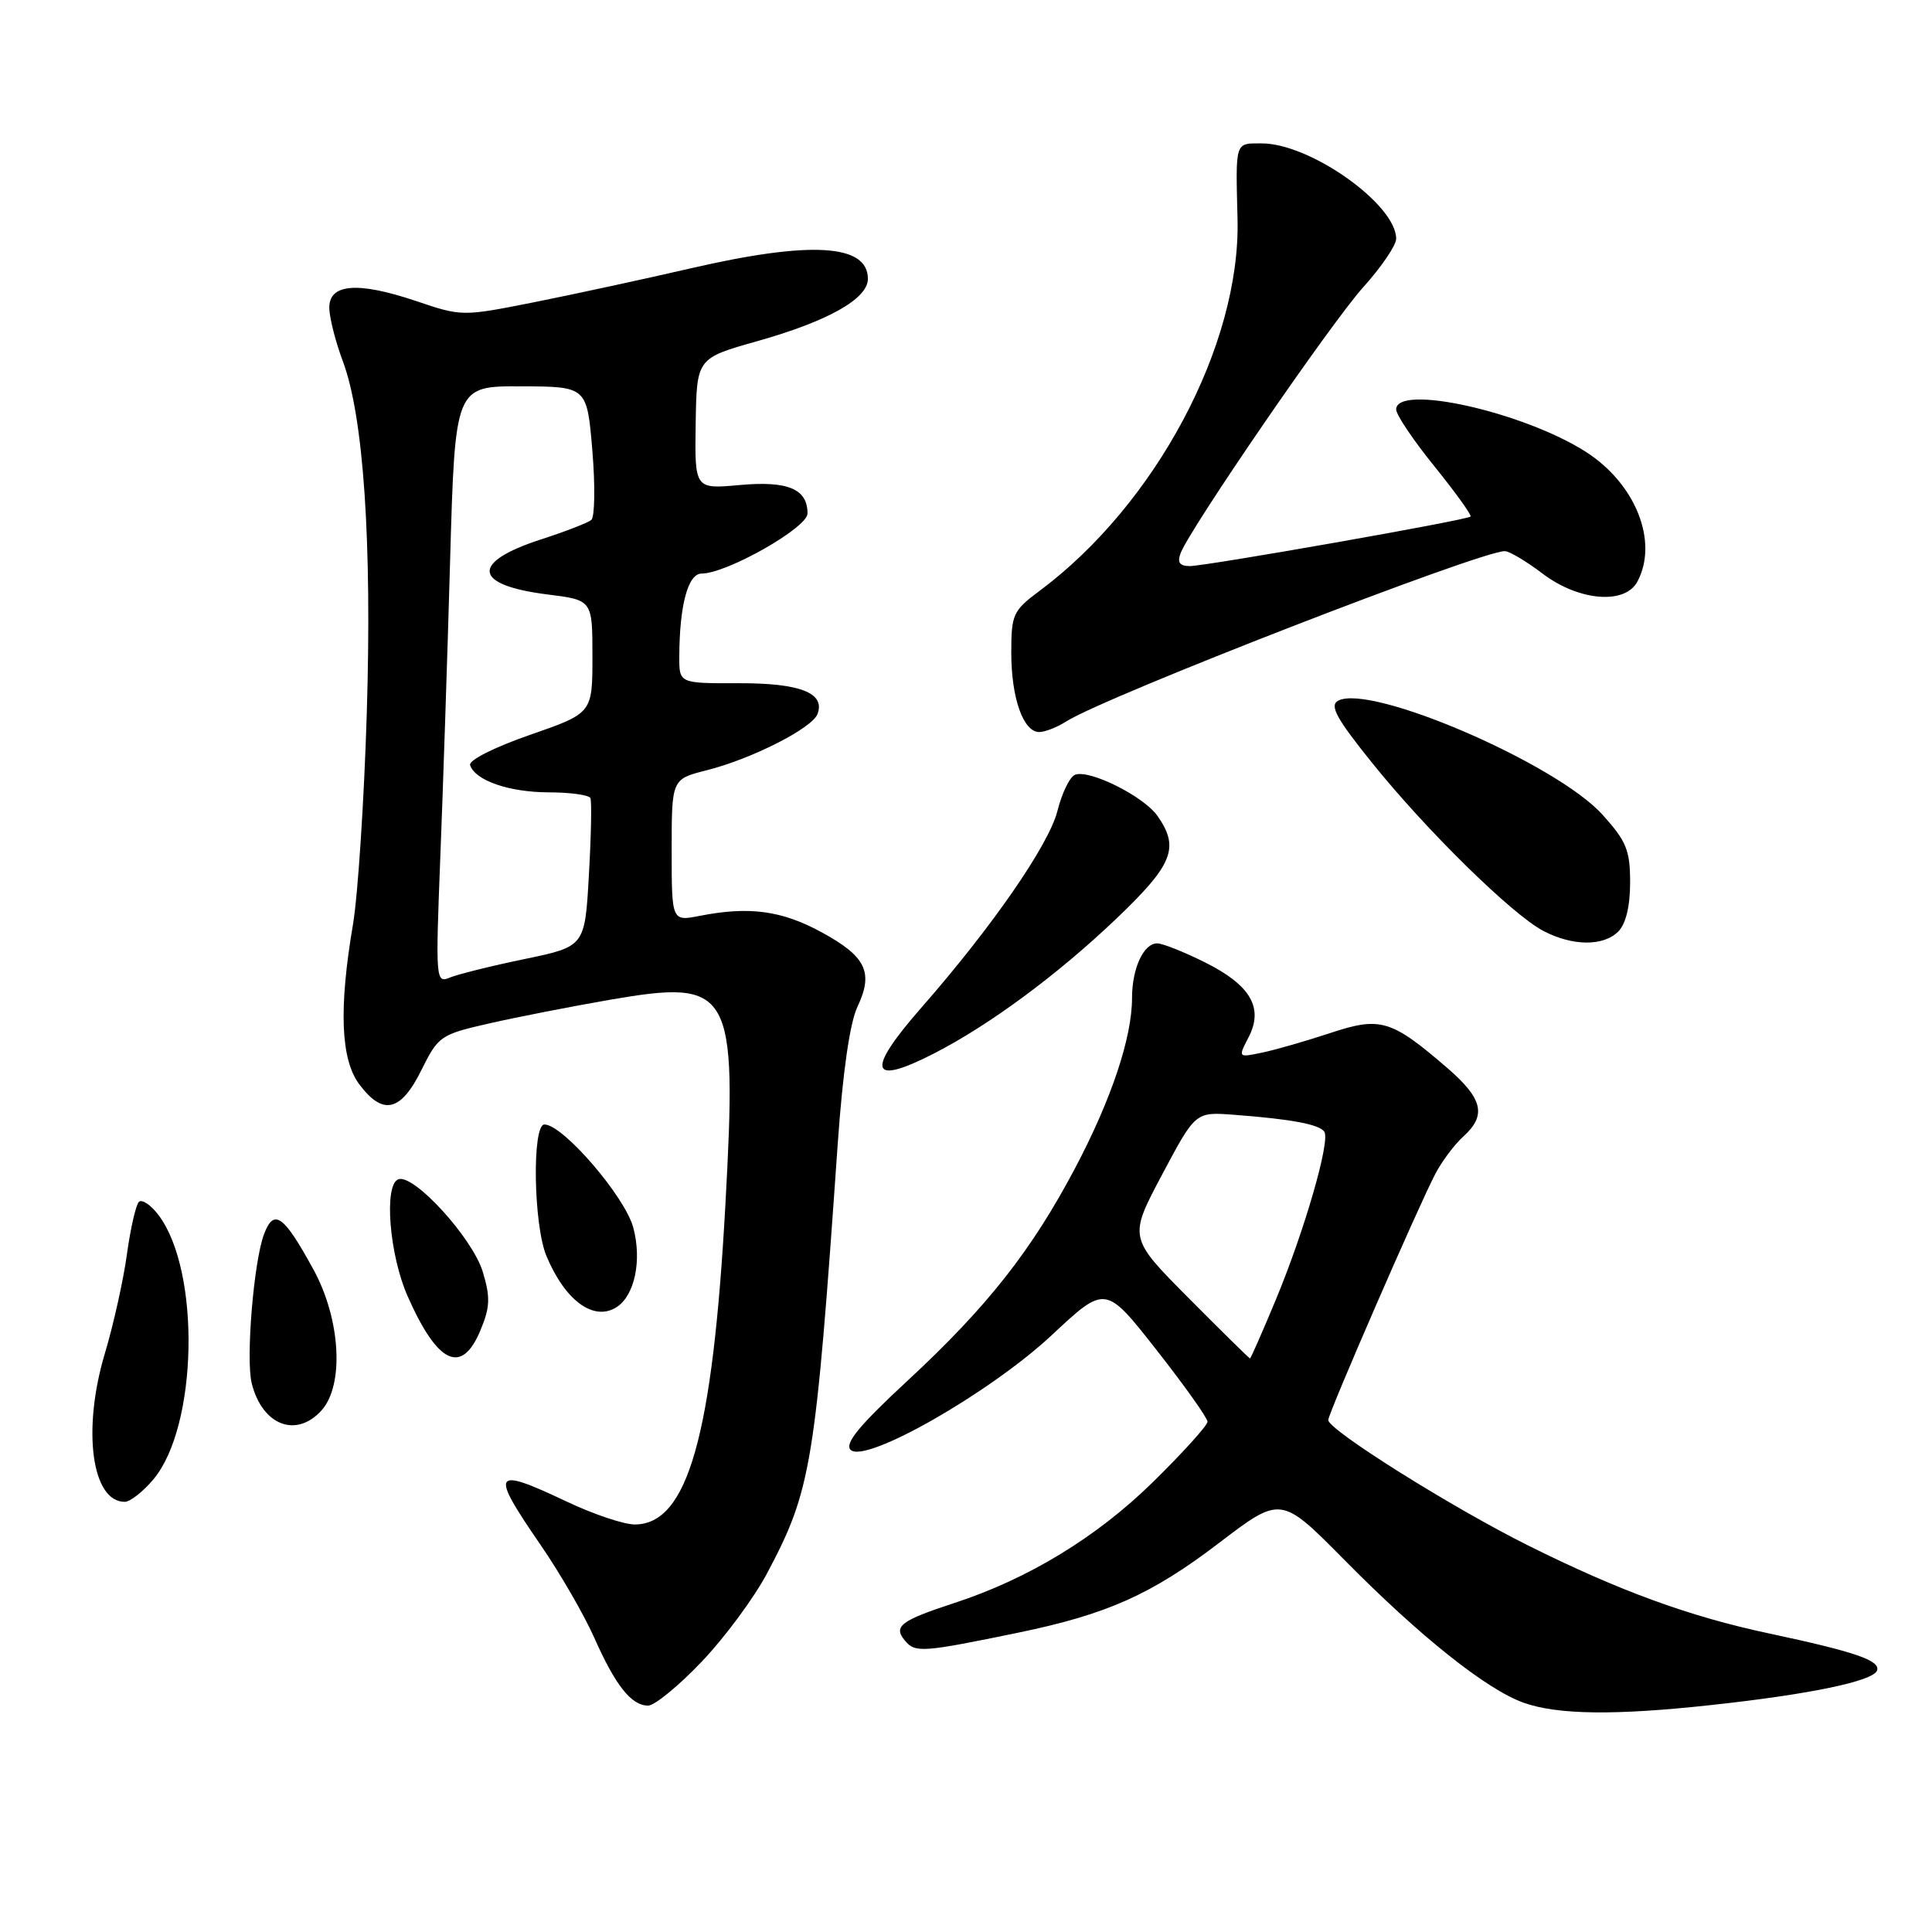 <?xml version="1.0" encoding="UTF-8" standalone="no"?>
<!DOCTYPE svg PUBLIC "-//W3C//DTD SVG 1.1//EN" "http://www.w3.org/Graphics/SVG/1.1/DTD/svg11.dtd" >
<svg xmlns="http://www.w3.org/2000/svg" xmlns:xlink="http://www.w3.org/1999/xlink" version="1.1" viewBox="0 0 256 256">
 <g >
 <path fill="currentColor"
d=" M 226.71 225.93 C 239.84 224.51 248.26 222.75 248.72 221.34 C 249.16 220.02 245.80 218.87 234.50 216.46 C 223.88 214.21 214.62 210.83 202.50 204.79 C 192.40 199.76 176.00 189.47 176.00 188.16 C 176.00 187.28 188.05 159.58 190.21 155.50 C 191.08 153.85 192.74 151.64 193.90 150.59 C 197.01 147.78 196.49 145.58 191.75 141.49 C 184.33 135.10 182.91 134.68 176.27 136.88 C 173.10 137.93 169.05 139.10 167.27 139.47 C 164.04 140.15 164.04 140.15 165.44 137.45 C 167.47 133.54 165.71 130.53 159.65 127.51 C 156.88 126.13 154.04 125.00 153.34 125.00 C 151.53 125.00 150.00 128.31 150.00 132.25 C 150.00 137.49 147.25 145.70 142.48 154.74 C 136.70 165.69 130.84 173.13 120.31 182.90 C 113.86 188.87 111.88 191.28 112.71 192.11 C 114.61 194.01 131.20 184.55 139.40 176.88 C 146.48 170.26 146.48 170.26 153.24 178.87 C 156.96 183.61 160.00 187.89 160.00 188.38 C 160.00 188.88 156.74 192.48 152.75 196.40 C 145.34 203.67 136.28 209.19 126.50 212.39 C 119.33 214.74 118.33 215.49 119.90 217.38 C 121.27 219.03 122.16 218.97 135.00 216.32 C 146.70 213.90 152.60 211.26 161.50 204.47 C 169.73 198.19 169.73 198.19 178.12 206.68 C 188.15 216.84 196.96 223.86 201.89 225.62 C 206.37 227.22 214.00 227.32 226.71 225.93 Z  M 92.99 220.17 C 96.04 216.97 99.95 211.68 101.67 208.42 C 107.51 197.39 108.03 194.23 111.00 151.61 C 111.66 142.13 112.61 135.52 113.61 133.42 C 115.78 128.84 114.77 126.74 108.85 123.52 C 103.59 120.65 99.26 120.07 92.75 121.35 C 89.00 122.09 89.00 122.09 89.00 112.66 C 89.00 103.24 89.00 103.24 93.62 102.07 C 99.58 100.57 107.59 96.51 108.32 94.62 C 109.39 91.82 106.01 90.50 97.85 90.53 C 90.00 90.55 90.00 90.55 90.01 87.03 C 90.03 80.20 91.16 76.00 92.97 76.00 C 96.29 76.00 107.00 69.93 107.00 68.04 C 107.00 64.78 104.39 63.69 98.01 64.27 C 92.05 64.81 92.05 64.81 92.18 56.14 C 92.32 47.47 92.32 47.47 100.33 45.21 C 109.73 42.56 115.00 39.59 115.00 36.95 C 115.00 32.33 107.43 31.88 91.50 35.56 C 85.45 36.96 76.16 38.97 70.86 40.03 C 61.25 41.94 61.20 41.94 55.17 39.90 C 47.25 37.23 43.45 37.59 43.64 41.00 C 43.72 42.38 44.52 45.45 45.42 47.84 C 48.17 55.15 49.30 71.78 48.60 94.50 C 48.25 106.05 47.42 118.65 46.77 122.50 C 44.88 133.63 45.14 140.38 47.61 143.68 C 50.73 147.85 53.10 147.32 55.83 141.81 C 58.08 137.27 58.36 137.08 64.86 135.60 C 68.55 134.76 75.72 133.36 80.79 132.48 C 96.96 129.69 97.69 130.98 96.12 159.60 C 94.43 190.34 91.12 202.00 84.10 202.00 C 82.67 202.00 78.65 200.65 75.16 199.00 C 65.21 194.29 64.86 194.87 71.65 204.74 C 74.21 208.46 77.39 213.97 78.74 217.00 C 81.55 223.34 83.66 226.00 85.88 226.00 C 86.74 226.00 89.94 223.38 92.99 220.17 Z  M 20.32 196.03 C 26.21 189.03 26.61 168.44 21.01 161.01 C 19.98 159.65 18.81 158.86 18.40 159.26 C 18.00 159.67 17.29 162.78 16.82 166.18 C 16.36 169.57 15.04 175.52 13.88 179.39 C 10.87 189.49 12.16 199.00 16.53 199.00 C 17.24 199.00 18.95 197.66 20.32 196.03 Z  M 42.60 186.89 C 45.63 183.53 45.14 174.82 41.54 168.23 C 37.59 161.00 36.30 160.07 34.99 163.52 C 33.62 167.13 32.55 180.09 33.36 183.32 C 34.76 188.86 39.24 190.60 42.60 186.89 Z  M 63.65 176.30 C 64.94 173.22 64.99 171.92 63.98 168.55 C 62.64 164.08 54.86 155.53 52.79 156.26 C 50.84 156.95 51.58 166.25 54.01 171.75 C 57.98 180.74 61.17 182.24 63.65 176.30 Z  M 81.69 173.21 C 84.10 171.68 85.08 167.01 83.91 162.65 C 82.79 158.52 74.59 149.00 72.14 149.00 C 70.48 149.00 70.68 162.31 72.41 166.44 C 74.89 172.36 78.68 175.13 81.69 173.21 Z  M 123.78 139.58 C 131.10 135.83 140.14 129.15 147.91 121.74 C 155.43 114.56 156.33 112.34 153.37 108.11 C 151.54 105.51 144.36 101.92 142.45 102.66 C 141.76 102.92 140.71 105.08 140.11 107.47 C 138.99 111.93 131.45 122.83 122.18 133.41 C 114.67 141.97 115.19 143.99 123.78 139.58 Z  M 214.43 123.43 C 215.43 122.43 216.00 120.08 216.00 116.93 C 216.00 112.66 215.51 111.46 212.33 107.94 C 206.19 101.15 181.48 90.51 177.29 92.86 C 176.15 93.50 177.10 95.23 181.81 101.08 C 189.00 110.03 200.38 121.20 204.50 123.35 C 208.38 125.38 212.45 125.41 214.43 123.43 Z  M 141.29 95.59 C 146.48 92.29 196.30 72.95 199.41 73.03 C 200.01 73.04 202.27 74.39 204.43 76.03 C 209.21 79.64 215.31 80.15 216.96 77.07 C 219.80 71.76 216.71 64.04 210.07 59.83 C 201.75 54.55 185.00 50.83 185.00 54.26 C 185.00 54.96 187.29 58.37 190.10 61.83 C 192.90 65.30 195.04 68.28 194.85 68.45 C 194.33 68.93 159.80 75.01 157.64 75.01 C 156.30 75.00 155.97 74.52 156.44 73.29 C 157.73 69.95 176.35 42.82 180.64 38.05 C 183.04 35.39 185.00 32.50 185.00 31.64 C 185.00 27.08 173.61 19.00 167.18 19.00 C 163.61 19.00 163.72 18.64 163.98 29.05 C 164.38 45.72 153.14 66.83 137.75 78.29 C 134.22 80.92 134.00 81.41 134.00 86.50 C 134.00 92.49 135.59 97.00 137.70 97.00 C 138.45 97.00 140.07 96.37 141.29 95.59 Z  M 157.50 172.00 C 149.55 164.00 149.55 164.00 153.97 155.67 C 158.40 147.33 158.40 147.33 163.45 147.71 C 171.17 148.29 174.87 148.99 175.49 149.98 C 176.27 151.25 172.84 163.12 169.04 172.25 C 167.27 176.51 165.73 180.00 165.63 180.00 C 165.53 180.00 161.87 176.40 157.50 172.00 Z  M 58.33 113.92 C 58.69 104.89 59.28 87.07 59.64 74.33 C 60.30 51.16 60.30 51.16 69.04 51.19 C 77.78 51.22 77.78 51.22 78.49 59.71 C 78.88 64.38 78.81 68.52 78.35 68.90 C 77.88 69.28 74.86 70.45 71.64 71.49 C 62.30 74.53 62.67 77.53 72.56 78.77 C 78.50 79.51 78.50 79.51 78.50 87.00 C 78.50 94.50 78.50 94.50 70.21 97.38 C 65.51 99.01 62.08 100.74 62.29 101.38 C 62.96 103.42 67.43 104.97 72.69 104.99 C 75.55 104.99 78.04 105.34 78.23 105.75 C 78.42 106.16 78.33 110.76 78.03 115.96 C 77.50 125.42 77.50 125.42 69.50 127.08 C 65.10 127.99 60.64 129.10 59.59 129.54 C 57.75 130.31 57.71 129.81 58.33 113.92 Z "/>
</g>
</svg>
